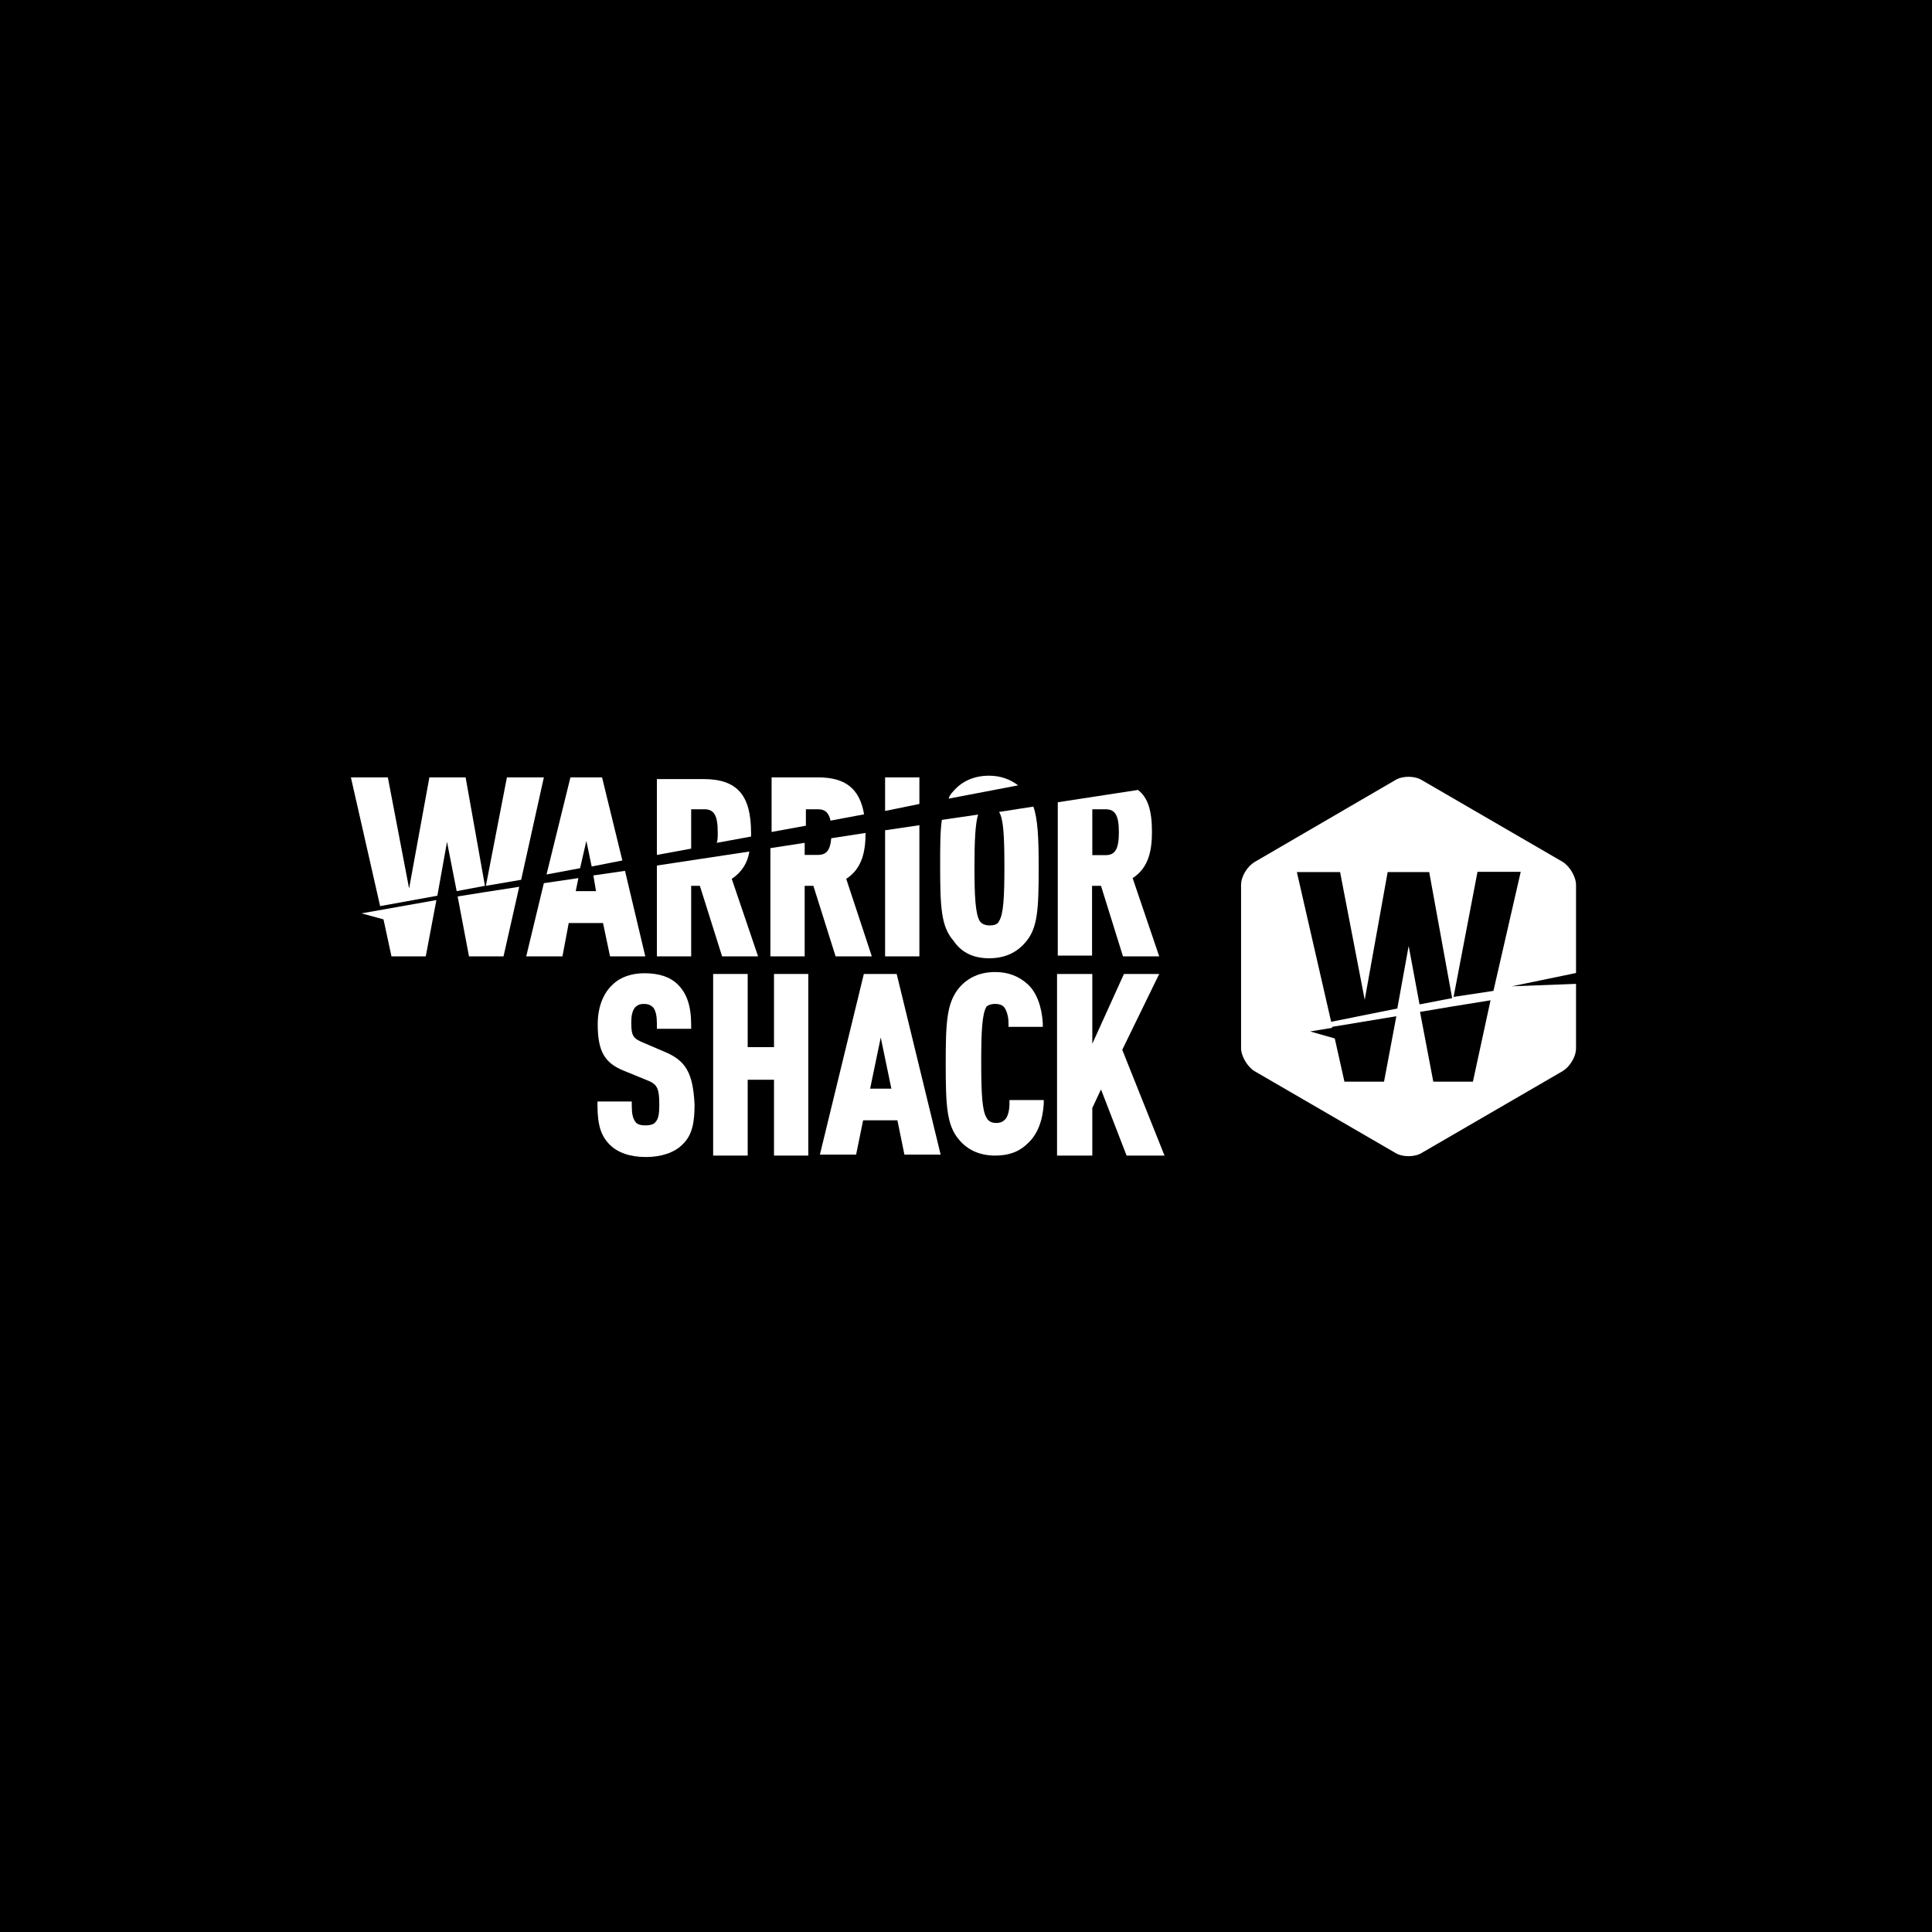 <?xml version="1.0" encoding="utf-8"?>
<!-- Generator: Adobe Illustrator 24.2.1, SVG Export Plug-In . SVG Version: 6.00 Build 0)  -->
<svg version="1.1" id="Layer_1" xmlns="http://www.w3.org/2000/svg" xmlns:xlink="http://www.w3.org/1999/xlink" x="0px" y="0px"
	 viewBox="0 0 800 800" style="enable-background:new 0 0 800 800;" xml:space="preserve">
<style type="text/css">
	.st0{fill-rule:evenodd;clip-rule:evenodd;}
	.st1{fill:#FFFFFF;}
</style>
<rect x="-0.4" y="-0.5" class="st0" width="801.5" height="801.5"/>
<g>
	<g>
		<path class="st1" d="M274.9,435.4l-8.4-3.6c-4.4-1.8-5.1-2.9-5.1-8.4c0-2.9,0.4-4.7,1.5-6.2c1.1-1.1,2.2-1.5,3.6-1.5
			c1.8,0,2.9,0.4,4,1.5c1.1,1.5,1.5,3.6,1.5,6.6v2.2h14.2v-1.5c0-8-1.8-13.1-5.5-16.8c-3.3-3.3-8-4.7-13.9-4.7
			c-5.1,0-9.9,1.5-13.1,4.7c-4,3.6-6.2,9.5-6.2,16.4c0,11.3,2.9,16.1,10.9,19.3l8.8,3.6c4.7,1.8,5.8,2.9,5.8,10.6
			c0,3.6-0.4,5.8-1.5,6.9c-0.4,0.7-1.5,1.5-4.4,1.5c-2.2,0-3.6-0.7-4-1.5c-1.1-1.5-1.5-3.3-1.5-6.9v-1.5h-14.2v1.5
			c0,8.4,1.5,12.8,5.1,16.4c3.3,3.3,8.4,5.1,15,5.1c6.2,0,11.7-1.8,15-5.1c4.4-4,5.1-9.9,5.1-16.8
			C286.9,444.2,284,439.1,274.9,435.4z"/>
		<polygon class="st1" points="320.5,433.6 309.6,433.6 309.6,403.3 295.3,403.3 295.3,478.5 309.6,478.5 309.6,447.1 320.5,447.1 
			320.5,478.5 334.7,478.5 334.7,403.3 320.5,403.3 		"/>
		<path class="st1" d="M357.7,403.3l-18.2,74.8h15l2.9-14.2h14.2l2.9,14.2h15l-18.2-74.8H357.7z M360.3,450.8l4.4-21.2l4.4,21.2
			H360.3z"/>
		<path class="st1" d="M412.1,415.7c2.6,0,3.6,1.1,4,1.8c0.7,1.1,1.5,3.3,1.5,6.2v1.5h14.2v-1.5c-0.4-6.9-2.6-12.8-6.2-16.1
			s-8-5.1-13.5-5.1c-6.2,0-11.3,2.2-15,6.6c-5.1,6.2-5.5,14.2-5.5,31.4s0.4,25.5,5.5,31.4c3.6,4.4,8.8,6.6,15,6.6
			c5.5,0,9.9-1.5,13.5-5.1c4-3.6,6.2-9.5,6.6-16.4v-1.5h-14.2v1.5c0,2.9-0.7,5.1-1.5,6.2c-0.7,0.7-1.5,1.8-4,1.8
			c-1.8,0-3.3-0.7-4-2.2c-1.8-2.9-2.2-9.9-2.2-23c0-13.1,0.4-20.1,2.2-23C408.8,416.5,409.9,415.7,412.1,415.7z"/>
		<polygon class="st1" points="464.7,434.7 480,403.3 465.4,403.3 452.3,432.2 452.3,403.3 437.7,403.3 437.7,478.5 452.3,478.5 
			452.3,458.8 455.9,451.1 466.5,478.5 482.2,478.5 		"/>
		<polygon class="st1" points="242.8,348.2 245,358.8 257.7,356.3 249.3,321.9 236.2,321.9 226.3,362.1 240.2,359.5 		"/>
		<polygon class="st1" points="252.6,396 267.2,396 258.8,360.6 245.7,362.5 246.8,369 238.4,369 239.5,363.6 225.2,365.7 
			217.9,396 232.9,396 235.5,382.2 249.7,382.2 		"/>
		<path class="st1" d="M286.2,335.1h5.5c4,0,5.5,2.6,5.5,9.5c0,1.8,0,3.3-0.4,4.4l14.2-2.6c0-0.4,0-1.1,0-1.5
			c0-15.7-5.8-22.3-19.7-22.3H272v31.4l14.2-2.6V335.1z"/>
		<path class="st1" d="M313.9,396L303,363.9c4.4-2.9,6.6-6.9,7.3-11.3l-38.3,5.8V396h14.2v-29.2h3.6L299,396H313.9z"/>
		<path class="st1" d="M361,396l-10.6-32.1c6.9-4.4,8-12,8-19l-14.2,2.2c-0.4,4.7-1.8,6.9-5.5,6.9h-5.5V349l-14.2,2.2V396h14.2
			v-29.2h3.6L346,396L361,396L361,396z"/>
		<path class="st1" d="M333.3,335.1h5.5c2.9,0,4.4,1.5,5.1,4.7l13.9-2.6c-1.8-10.6-7.7-15.3-19-15.3h-19.3v22.6l14.2-2.6v-6.9H333.3
			z"/>
		<polygon class="st1" points="380.7,321.9 366.5,321.9 366.5,335.8 380.7,332.9 		"/>
		<polygon class="st1" points="380.7,341.7 366.5,343.8 366.5,396 380.7,396 		"/>
		<path class="st1" d="M409.6,321.2c-6.2,0-11.3,2.2-15,6.6c-0.7,0.7-1.5,1.8-1.8,2.9l28.8-5.5C418.3,322.7,414.3,321.2,409.6,321.2
			z"/>
		<path class="st1" d="M409.6,396.8c6.2,0,11.3-2.2,15-6.6c5.1-5.8,5.5-13.5,5.5-31.4c0-12-0.4-19.7-2.2-24.8l-14.2,2.2
			c1.8,2.9,2.2,9.9,2.2,22.6c0,13.1-0.4,19.7-2.2,22.6c-0.7,1.5-2.2,1.8-4,1.8s-3.3-0.7-4-1.8c-1.8-2.9-2.2-10.2-2.2-22.6
			c0-10.9,0.4-17.9,1.5-21.5l-15,2.2c-0.7,4.7-0.7,10.9-0.7,19c0,17.2,0.4,25.2,5.5,31C398.2,394.6,403.3,396.8,409.6,396.8z"/>
		<path class="st1" d="M452.3,366.8h3.6L465,396h15L469,363.6c6.9-4.4,8-12,8-19.3c0-8.8-1.8-14.2-5.8-17.2l-33.2,5.1v63.5h14.2
			V366.8z M452.3,335.1h5.5c4,0,5.5,2.6,5.5,9.5s-1.5,9.5-5.5,9.5h-5.5V335.1z"/>
		<polygon class="st1" points="192.8,321.9 177.8,321.9 169.4,367.9 160.6,321.9 145.3,321.9 157.4,375.2 181.1,370.9 185.1,348.6 
			189.1,369 200.8,366.8 		"/>
		<polygon class="st1" points="158.8,380.7 162.1,396 176.3,396 180.7,372.7 149.7,378.2 		"/>
		<polygon class="st1" points="189.5,371.2 194.2,396 208.5,396 215,367.2 200.8,369.4 		"/>
		<polygon class="st1" points="209.9,321.9 201.2,366.8 215.8,364.3 225.2,321.9 		"/>
	</g>
	<path class="st1" d="M626,408.4l26.6-5.5v-36.5c0-3.3-2.6-7.7-5.5-9.5L588.7,323c-2.9-1.8-8-1.8-10.9,0L519.4,357
		c-2.9,1.8-5.5,5.8-5.5,9.5V434c0,3.3,2.6,7.7,5.5,9.5l58.4,33.9c2.9,1.8,8,1.8,10.9,0l58.4-33.9c2.9-1.8,5.5-5.8,5.5-9.5v-26.6
		L626,408.4z M573.1,447.9h-16.4l-4-17.9l-10.2-2.9l9.1-1.5v-0.4l26.6-4.4L573.1,447.9z M583.3,391.7l-4.7,25.9l-27.4,5.5l-14.2-62
		h17.9l10.2,52.9l9.5-52.9h17.2l9.5,52.2l-13.5,2.6L583.3,391.7z M609.9,447.9h-16.4L588,419l13.1-2.2l16.1-2.6L609.9,447.9z
		 M601.9,412.8l9.9-51.8h17.9l-11.3,49.3L601.9,412.8z"/>
</g>
</svg>
